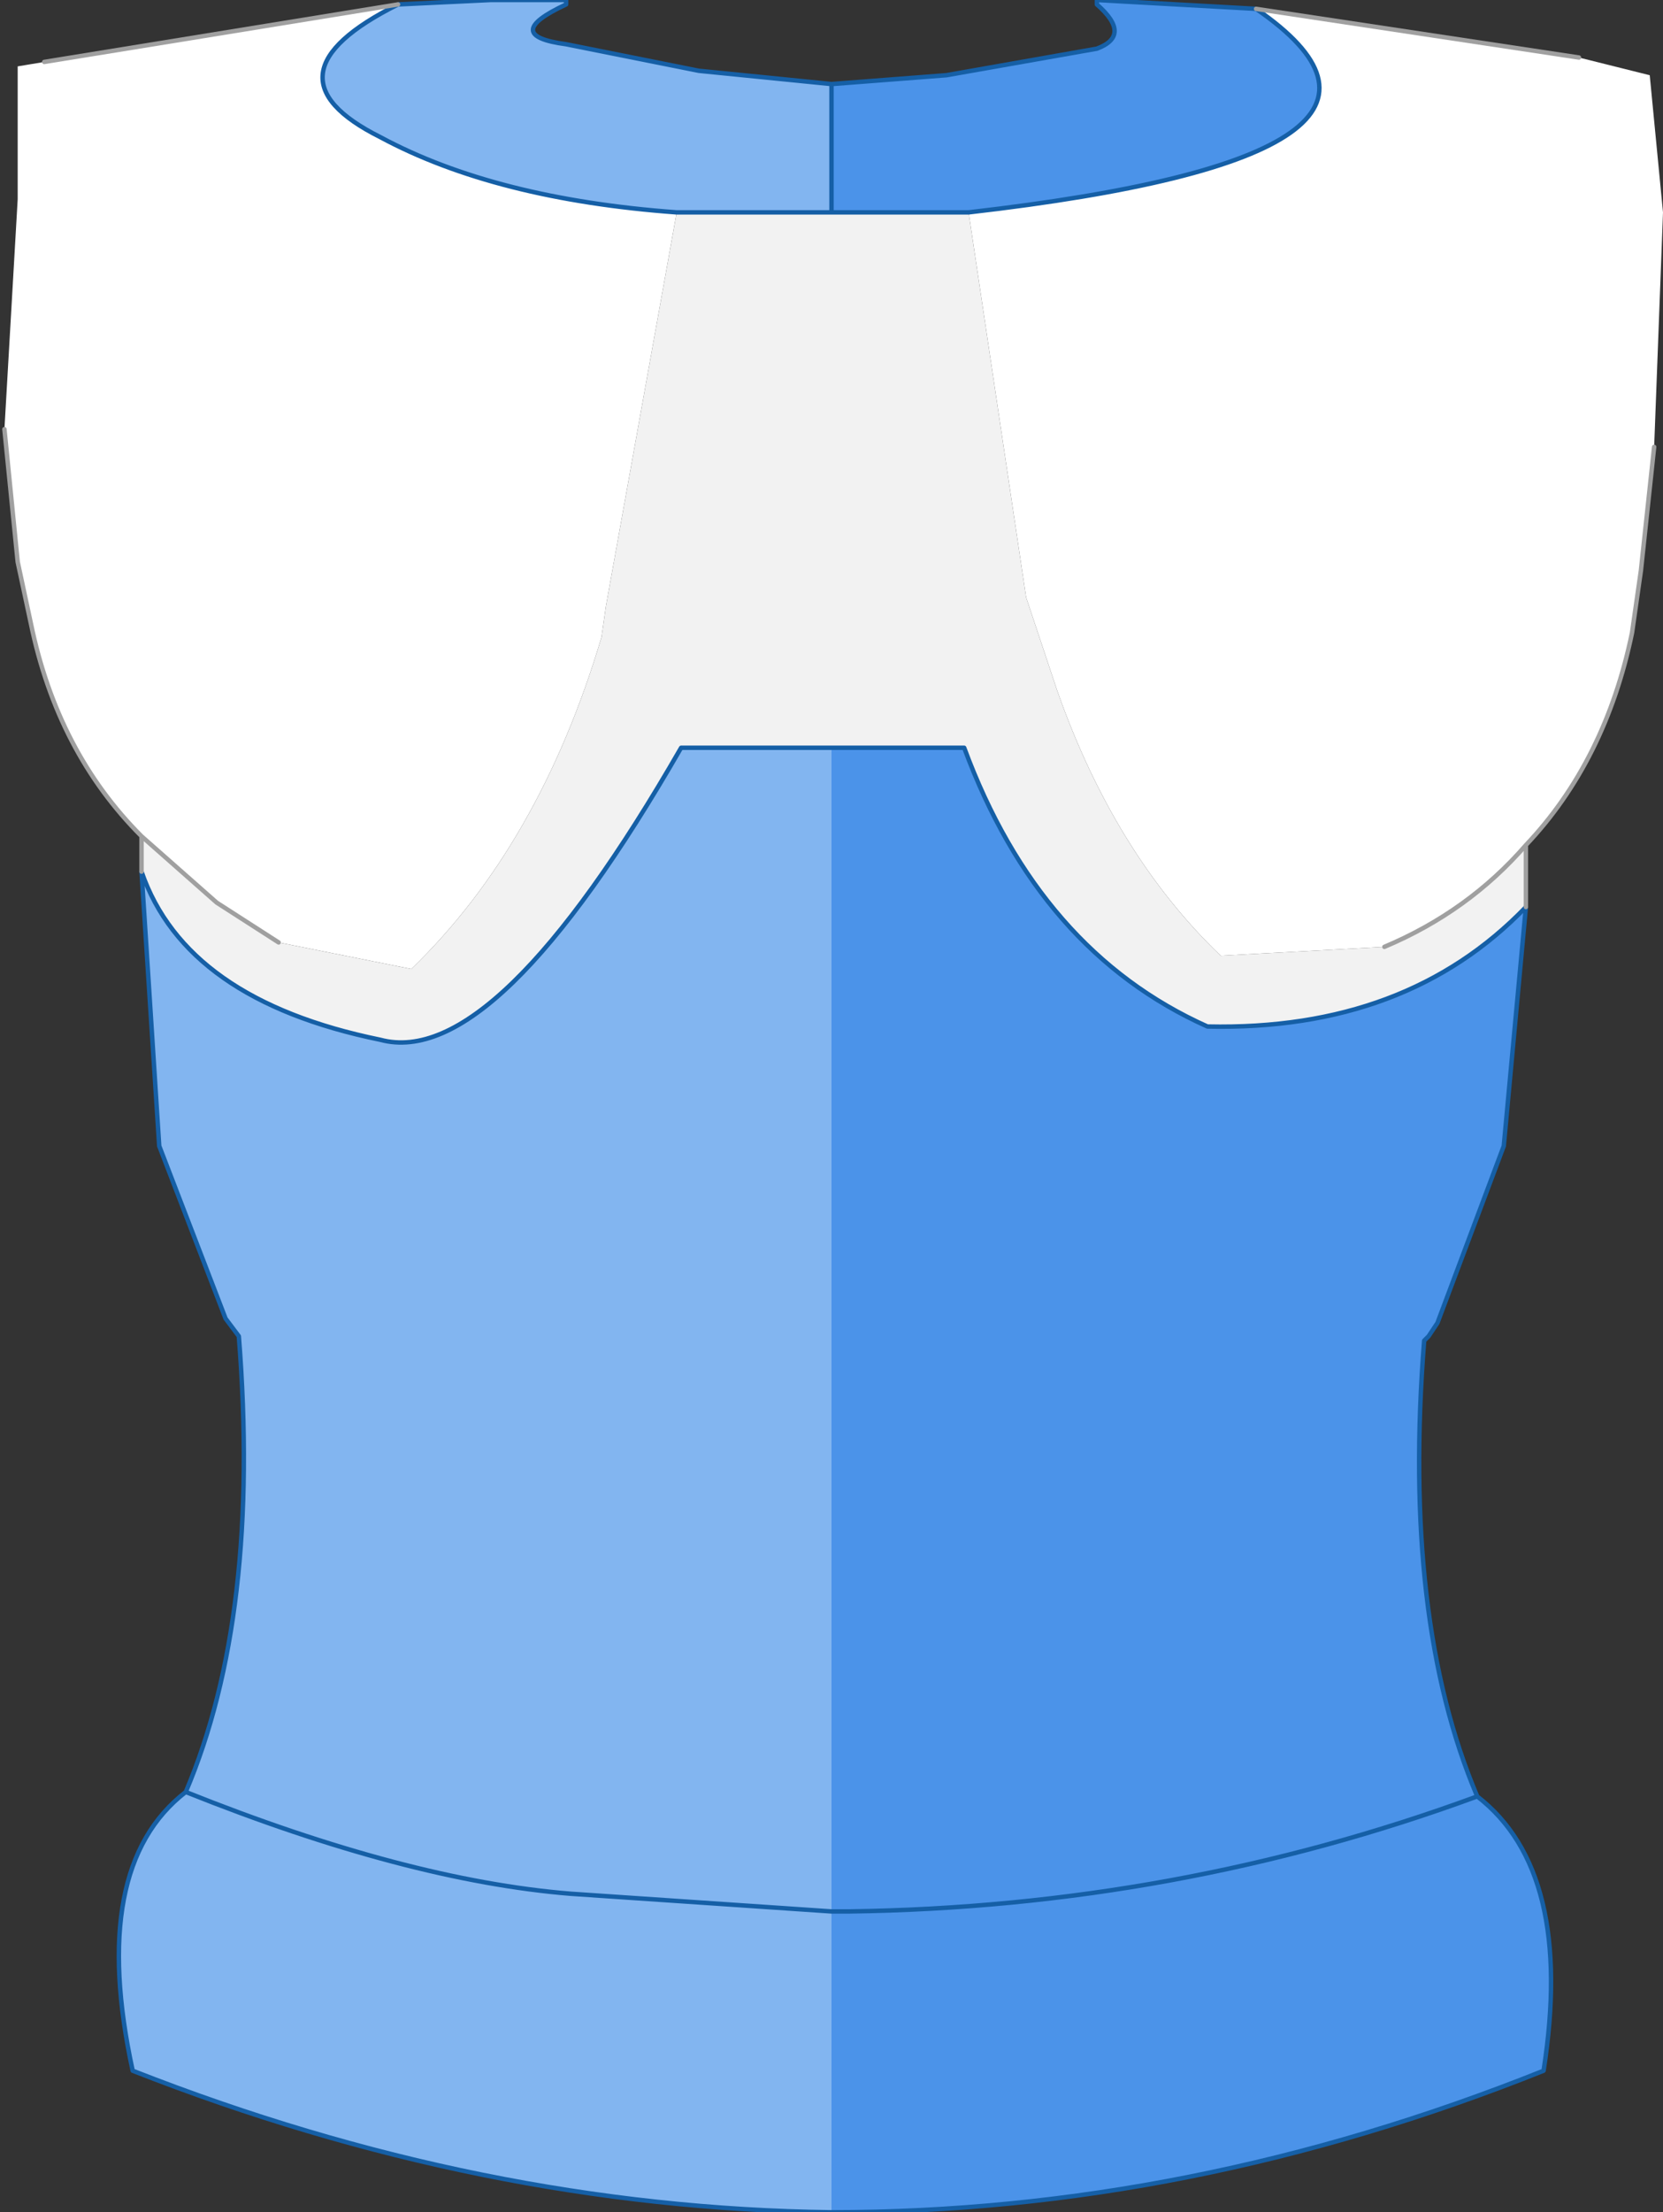<?xml version="1.0" encoding="UTF-8" standalone="no"?>
<svg xmlns:xlink="http://www.w3.org/1999/xlink" height="25.0px" width="18.8px" xmlns="http://www.w3.org/2000/svg">
  <rect width="100%" height="100%" fill="#333333" stroke="none"/>
  <g transform="matrix(1.0, 0.0, 0.0, 1.0, 9.4, 9.2)">
    <path d="M8.45 -8.55 L9.25 -8.35 9.4 -6.8 9.3 -4.15 9.15 -2.75 9.05 -2.05 Q8.75 -0.6 7.85 0.35 7.2 1.1 6.25 1.5 L4.4 1.6 Q3.2 0.45 2.55 -1.4 L2.45 -1.7 2.2 -2.45 1.55 -6.8 Q7.2 -7.45 4.8 -9.1 L8.45 -8.55 M-7.8 0.25 Q-8.75 -0.7 -9.05 -2.15 L-9.2 -2.85 -9.35 -4.35 -9.2 -6.95 -9.2 -8.45 -8.9 -8.5 -4.9 -9.15 Q-6.5 -8.35 -5.1 -7.65 -3.8 -6.95 -1.75 -6.8 L-2.55 -2.35 -2.6 -2.0 Q-3.3 0.35 -4.75 1.75 L-6.25 1.45 -6.95 1.0 -7.8 0.25" fill="#ffffff" fill-rule="evenodd" stroke="none"/>
    <path d="M7.85 1.05 L7.6 3.75 6.85 5.75 6.75 5.9 6.7 5.95 Q6.45 9.1 7.3 11.1 8.4 11.95 8.05 14.2 4.05 15.8 0.0 15.8 L0.0 12.4 0.2 12.4 Q3.9 12.35 7.3 11.1 3.9 12.35 0.2 12.4 L0.0 12.4 0.0 -0.75 1.5 -0.75 Q2.35 1.55 4.25 2.4 6.5 2.45 7.85 1.05 M0.0 -8.25 L1.3 -8.35 3.0 -8.65 Q3.4 -8.8 3.0 -9.15 L3.0 -9.2 4.8 -9.1 Q7.2 -7.45 1.55 -6.8 L0.0 -6.8 0.0 -8.25" fill="#4b93e9" fill-rule="evenodd" stroke="none"/>
    <path d="M7.85 0.35 L7.85 1.05 Q6.5 2.45 4.25 2.4 2.35 1.55 1.5 -0.75 L0.0 -0.75 -1.7 -0.75 Q-3.8 2.9 -5.1 2.55 -7.3 2.1 -7.8 0.65 L-7.8 0.25 -6.95 1.0 -6.25 1.45 -4.75 1.75 Q-3.3 0.35 -2.6 -2.0 L-2.55 -2.35 -1.75 -6.8 0.0 -6.8 1.55 -6.8 2.2 -2.45 2.45 -1.7 2.55 -1.4 Q3.2 0.45 4.4 1.6 L6.25 1.5 Q7.2 1.1 7.85 0.35" fill="#f2f2f2" fill-rule="evenodd" stroke="none"/>
    <path d="M0.0 15.8 Q-3.95 15.75 -7.9 14.2 -8.4 11.9 -7.3 11.05 -6.45 9.05 -6.7 5.9 L-6.85 5.7 -7.6 3.75 -7.8 0.65 Q-7.3 2.1 -5.1 2.55 -3.8 2.9 -1.7 -0.75 L0.0 -0.75 0.0 12.4 0.0 15.8 M-4.9 -9.15 L-3.85 -9.2 -3.0 -9.2 -3.0 -9.15 Q-3.75 -8.8 -3.0 -8.7 L-1.5 -8.4 0.0 -8.25 0.0 -6.8 -1.75 -6.8 Q-3.8 -6.95 -5.1 -7.65 -6.5 -8.35 -4.9 -9.15 M-7.3 11.05 Q-4.8 12.05 -2.95 12.2 L0.0 12.4 -2.95 12.2 Q-4.8 12.05 -7.3 11.05" fill="#82b5f0" fill-rule="evenodd" stroke="none"/>
    <path d="M7.85 1.05 L7.6 3.75 6.85 5.75 6.75 5.9 6.7 5.95 Q6.45 9.1 7.3 11.1 8.4 11.95 8.05 14.2 4.05 15.8 0.0 15.8 -3.95 15.75 -7.9 14.2 -8.4 11.9 -7.3 11.05 -6.45 9.05 -6.7 5.9 L-6.85 5.7 -7.6 3.75 -7.8 0.65 Q-7.3 2.1 -5.1 2.55 -3.8 2.9 -1.7 -0.75 L0.0 -0.75 1.5 -0.75 Q2.35 1.55 4.25 2.4 6.5 2.45 7.85 1.05 M-4.9 -9.15 L-3.85 -9.2 -3.0 -9.2 -3.0 -9.15 Q-3.75 -8.8 -3.0 -8.7 L-1.5 -8.4 0.0 -8.25 1.3 -8.35 3.0 -8.65 Q3.4 -8.8 3.0 -9.15 L3.0 -9.2 4.8 -9.1 Q7.2 -7.45 1.55 -6.8 L0.0 -6.8 0.0 -8.25 M7.3 11.1 Q3.9 12.35 0.2 12.4 L0.0 12.4 -2.95 12.2 Q-4.8 12.05 -7.3 11.05 M-4.9 -9.15 Q-6.5 -8.35 -5.1 -7.65 -3.8 -6.95 -1.75 -6.8 L0.0 -6.8" fill="none" stroke="#155fa6" stroke-linecap="round" stroke-linejoin="round" stroke-width="0.05"/>
    <path d="M9.3 -4.15 L9.15 -2.75 9.05 -2.05 Q8.75 -0.6 7.85 0.35 L7.85 1.05 M-7.8 0.65 L-7.8 0.25 Q-8.75 -0.7 -9.05 -2.15 L-9.2 -2.85 -9.35 -4.35 M-8.9 -8.5 L-4.9 -9.15 M4.8 -9.1 L8.45 -8.55 M7.85 0.35 Q7.2 1.1 6.25 1.5 M-6.25 1.45 L-6.95 1.0 -7.8 0.25" fill="none" stroke="#a0a0a0" stroke-linecap="round" stroke-linejoin="round" stroke-width="0.05"/>
  </g>
</svg>
